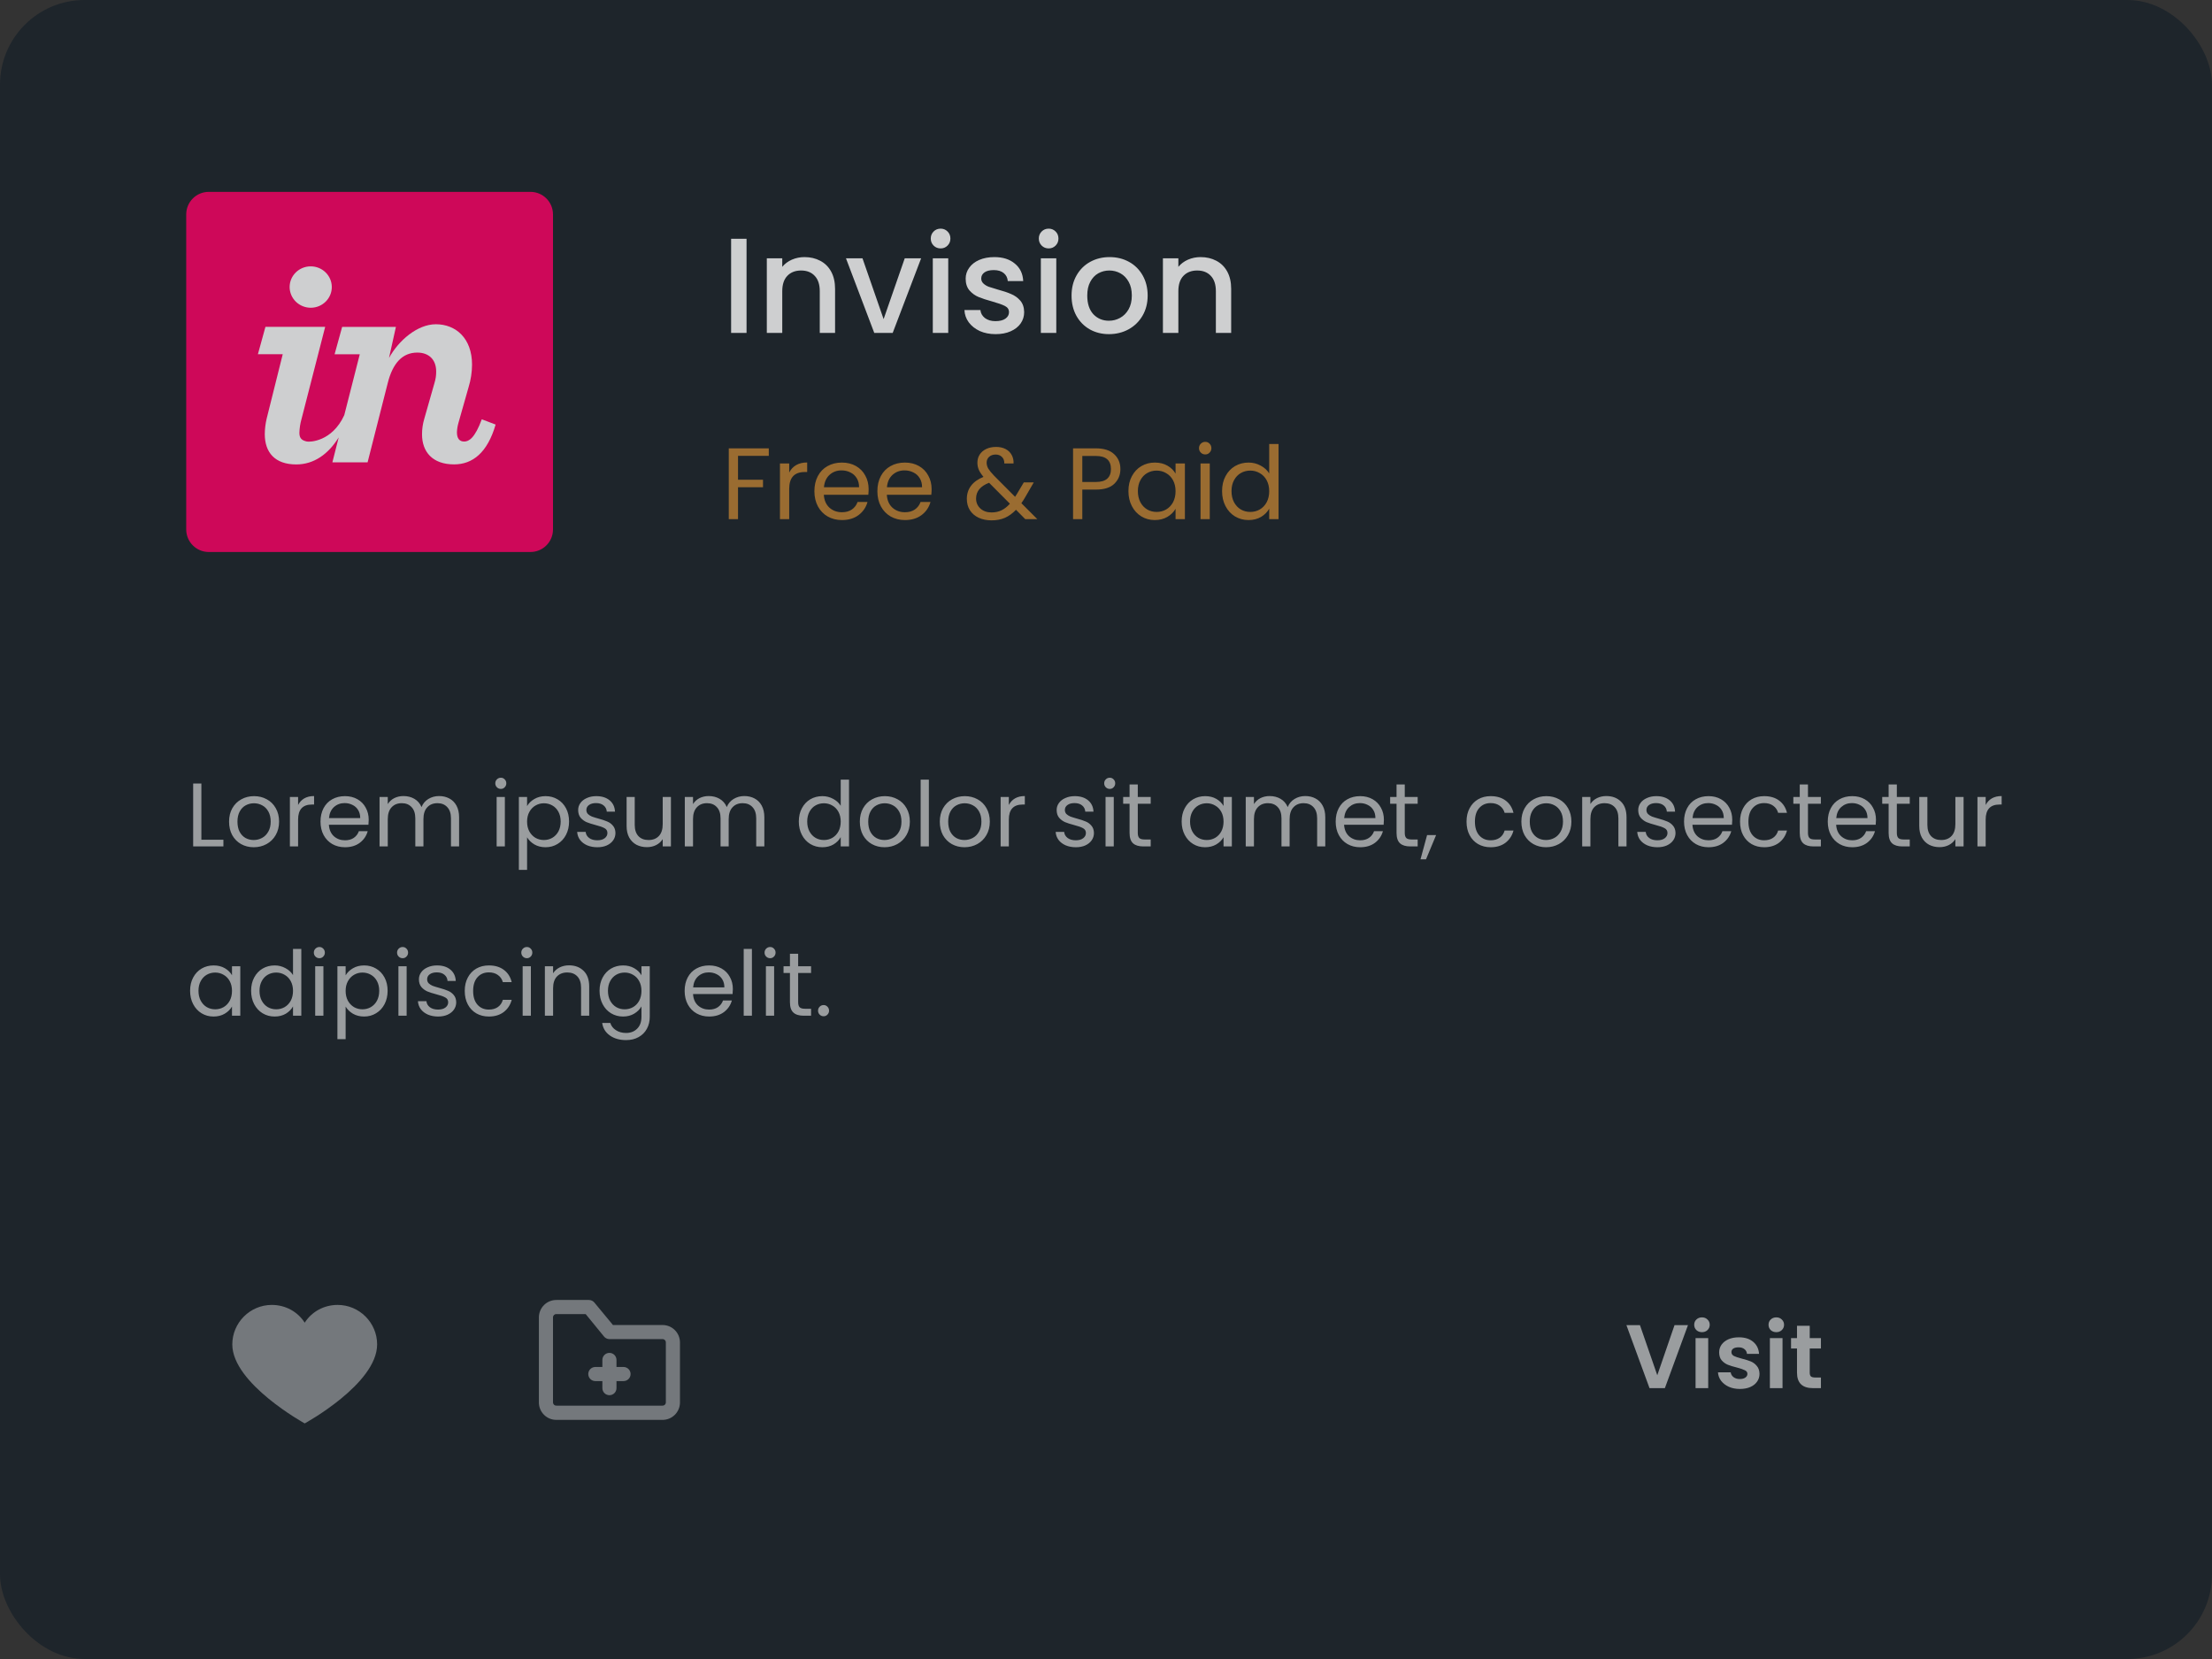 <svg width="392" height="294" viewBox="0 0 392 294" fill="none" xmlns="http://www.w3.org/2000/svg">
<rect x="0" y="0" width="392" height="294" fill="#333333" stroke="none"/>
<rect width="392" height="294" rx="15" fill="#1E252B"/>
<path d="M35.688 148.816H39.592V150H34.232V138.848H35.688V148.816ZM44.962 150.144C44.141 150.144 43.394 149.957 42.722 149.584C42.061 149.211 41.538 148.683 41.154 148C40.781 147.307 40.594 146.507 40.594 145.6C40.594 144.704 40.786 143.915 41.17 143.232C41.565 142.539 42.098 142.011 42.77 141.648C43.442 141.275 44.194 141.088 45.026 141.088C45.858 141.088 46.61 141.275 47.282 141.648C47.954 142.011 48.482 142.533 48.866 143.216C49.261 143.899 49.458 144.693 49.458 145.6C49.458 146.507 49.256 147.307 48.85 148C48.456 148.683 47.917 149.211 47.234 149.584C46.552 149.957 45.794 150.144 44.962 150.144ZM44.962 148.864C45.485 148.864 45.976 148.741 46.434 148.496C46.893 148.251 47.261 147.883 47.538 147.392C47.826 146.901 47.97 146.304 47.97 145.6C47.97 144.896 47.832 144.299 47.554 143.808C47.277 143.317 46.914 142.955 46.466 142.72C46.018 142.475 45.533 142.352 45.01 142.352C44.477 142.352 43.986 142.475 43.538 142.72C43.101 142.955 42.749 143.317 42.482 143.808C42.216 144.299 42.082 144.896 42.082 145.6C42.082 146.315 42.21 146.917 42.466 147.408C42.733 147.899 43.085 148.267 43.522 148.512C43.96 148.747 44.44 148.864 44.962 148.864ZM52.829 142.656C53.085 142.155 53.447 141.765 53.917 141.488C54.397 141.211 54.978 141.072 55.661 141.072V142.576H55.277C53.645 142.576 52.829 143.461 52.829 145.232V150H51.373V141.232H52.829V142.656ZM65.341 145.28C65.341 145.557 65.325 145.851 65.293 146.16H58.285C58.339 147.024 58.632 147.701 59.165 148.192C59.709 148.672 60.365 148.912 61.133 148.912C61.763 148.912 62.285 148.768 62.701 148.48C63.128 148.181 63.427 147.787 63.597 147.296H65.165C64.931 148.139 64.461 148.827 63.757 149.36C63.053 149.883 62.179 150.144 61.133 150.144C60.301 150.144 59.555 149.957 58.893 149.584C58.243 149.211 57.731 148.683 57.357 148C56.984 147.307 56.797 146.507 56.797 145.6C56.797 144.693 56.979 143.899 57.341 143.216C57.704 142.533 58.211 142.011 58.861 141.648C59.523 141.275 60.28 141.088 61.133 141.088C61.965 141.088 62.701 141.269 63.341 141.632C63.981 141.995 64.472 142.496 64.813 143.136C65.165 143.765 65.341 144.48 65.341 145.28ZM63.837 144.976C63.837 144.421 63.715 143.947 63.469 143.552C63.224 143.147 62.888 142.843 62.461 142.64C62.045 142.427 61.581 142.32 61.069 142.32C60.333 142.32 59.704 142.555 59.181 143.024C58.669 143.493 58.376 144.144 58.301 144.976H63.837ZM77.807 141.072C78.49 141.072 79.098 141.216 79.631 141.504C80.165 141.781 80.586 142.203 80.895 142.768C81.205 143.333 81.359 144.021 81.359 144.832V150H79.919V145.04C79.919 144.165 79.701 143.499 79.263 143.04C78.837 142.571 78.255 142.336 77.519 142.336C76.762 142.336 76.159 142.581 75.711 143.072C75.263 143.552 75.039 144.251 75.039 145.168V150H73.599V145.04C73.599 144.165 73.381 143.499 72.943 143.04C72.517 142.571 71.935 142.336 71.199 142.336C70.442 142.336 69.839 142.581 69.391 143.072C68.943 143.552 68.719 144.251 68.719 145.168V150H67.263V141.232H68.719V142.496C69.007 142.037 69.391 141.685 69.871 141.44C70.362 141.195 70.901 141.072 71.487 141.072C72.223 141.072 72.874 141.237 73.439 141.568C74.005 141.899 74.426 142.384 74.703 143.024C74.949 142.405 75.354 141.925 75.919 141.584C76.485 141.243 77.114 141.072 77.807 141.072ZM88.765 139.808C88.488 139.808 88.253 139.712 88.061 139.52C87.869 139.328 87.773 139.093 87.773 138.816C87.773 138.539 87.869 138.304 88.061 138.112C88.253 137.92 88.488 137.824 88.765 137.824C89.032 137.824 89.256 137.92 89.437 138.112C89.629 138.304 89.725 138.539 89.725 138.816C89.725 139.093 89.629 139.328 89.437 139.52C89.256 139.712 89.032 139.808 88.765 139.808ZM89.469 141.232V150H88.013V141.232H89.469ZM93.407 142.848C93.695 142.347 94.121 141.931 94.687 141.6C95.263 141.259 95.929 141.088 96.687 141.088C97.465 141.088 98.169 141.275 98.799 141.648C99.439 142.021 99.94 142.549 100.303 143.232C100.665 143.904 100.847 144.688 100.847 145.584C100.847 146.469 100.665 147.259 100.303 147.952C99.94 148.645 99.439 149.184 98.799 149.568C98.169 149.952 97.465 150.144 96.687 150.144C95.94 150.144 95.279 149.979 94.703 149.648C94.137 149.307 93.705 148.885 93.407 148.384V154.16H91.951V141.232H93.407V142.848ZM99.359 145.584C99.359 144.923 99.225 144.347 98.959 143.856C98.692 143.365 98.329 142.992 97.871 142.736C97.423 142.48 96.927 142.352 96.383 142.352C95.849 142.352 95.353 142.485 94.895 142.752C94.447 143.008 94.084 143.387 93.807 143.888C93.54 144.379 93.407 144.949 93.407 145.6C93.407 146.261 93.54 146.843 93.807 147.344C94.084 147.835 94.447 148.213 94.895 148.48C95.353 148.736 95.849 148.864 96.383 148.864C96.927 148.864 97.423 148.736 97.871 148.48C98.329 148.213 98.692 147.835 98.959 147.344C99.225 146.843 99.359 146.256 99.359 145.584ZM105.867 150.144C105.195 150.144 104.593 150.032 104.059 149.808C103.526 149.573 103.105 149.253 102.795 148.848C102.486 148.432 102.315 147.957 102.283 147.424H103.787C103.83 147.861 104.033 148.219 104.395 148.496C104.769 148.773 105.254 148.912 105.851 148.912C106.406 148.912 106.843 148.789 107.163 148.544C107.483 148.299 107.643 147.989 107.643 147.616C107.643 147.232 107.473 146.949 107.131 146.768C106.79 146.576 106.262 146.389 105.547 146.208C104.897 146.037 104.363 145.867 103.947 145.696C103.542 145.515 103.19 145.253 102.891 144.912C102.603 144.56 102.459 144.101 102.459 143.536C102.459 143.088 102.593 142.677 102.859 142.304C103.126 141.931 103.505 141.637 103.995 141.424C104.486 141.2 105.046 141.088 105.675 141.088C106.646 141.088 107.43 141.333 108.027 141.824C108.625 142.315 108.945 142.987 108.987 143.84H107.531C107.499 143.381 107.313 143.013 106.971 142.736C106.641 142.459 106.193 142.32 105.627 142.32C105.105 142.32 104.689 142.432 104.379 142.656C104.07 142.88 103.915 143.173 103.915 143.536C103.915 143.824 104.006 144.064 104.187 144.256C104.379 144.437 104.614 144.587 104.891 144.704C105.179 144.811 105.574 144.933 106.075 145.072C106.705 145.243 107.217 145.413 107.611 145.584C108.006 145.744 108.342 145.989 108.619 146.32C108.907 146.651 109.057 147.083 109.067 147.616C109.067 148.096 108.934 148.528 108.667 148.912C108.401 149.296 108.022 149.6 107.531 149.824C107.051 150.037 106.497 150.144 105.867 150.144ZM118.899 141.232V150H117.443V148.704C117.165 149.152 116.776 149.504 116.275 149.76C115.784 150.005 115.24 150.128 114.643 150.128C113.96 150.128 113.347 149.989 112.803 149.712C112.259 149.424 111.827 148.997 111.507 148.432C111.197 147.867 111.043 147.179 111.043 146.368V141.232H112.483V146.176C112.483 147.04 112.701 147.707 113.139 148.176C113.576 148.635 114.173 148.864 114.931 148.864C115.709 148.864 116.323 148.624 116.771 148.144C117.219 147.664 117.443 146.965 117.443 146.048V141.232H118.899ZM131.901 141.072C132.584 141.072 133.192 141.216 133.725 141.504C134.258 141.781 134.68 142.203 134.989 142.768C135.298 143.333 135.453 144.021 135.453 144.832V150H134.013V145.04C134.013 144.165 133.794 143.499 133.357 143.04C132.93 142.571 132.349 142.336 131.613 142.336C130.856 142.336 130.253 142.581 129.805 143.072C129.357 143.552 129.133 144.251 129.133 145.168V150H127.693V145.04C127.693 144.165 127.474 143.499 127.037 143.04C126.61 142.571 126.029 142.336 125.293 142.336C124.536 142.336 123.933 142.581 123.485 143.072C123.037 143.552 122.813 144.251 122.813 145.168V150H121.357V141.232H122.813V142.496C123.101 142.037 123.485 141.685 123.965 141.44C124.456 141.195 124.994 141.072 125.581 141.072C126.317 141.072 126.968 141.237 127.533 141.568C128.098 141.899 128.52 142.384 128.797 143.024C129.042 142.405 129.448 141.925 130.013 141.584C130.578 141.243 131.208 141.072 131.901 141.072ZM141.563 145.584C141.563 144.688 141.744 143.904 142.107 143.232C142.47 142.549 142.966 142.021 143.595 141.648C144.235 141.275 144.95 141.088 145.739 141.088C146.422 141.088 147.056 141.248 147.643 141.568C148.23 141.877 148.678 142.288 148.987 142.8V138.16H150.459V150H148.987V148.352C148.699 148.875 148.272 149.307 147.707 149.648C147.142 149.979 146.48 150.144 145.723 150.144C144.944 150.144 144.235 149.952 143.595 149.568C142.966 149.184 142.47 148.645 142.107 147.952C141.744 147.259 141.563 146.469 141.563 145.584ZM148.987 145.6C148.987 144.939 148.854 144.363 148.587 143.872C148.32 143.381 147.958 143.008 147.499 142.752C147.051 142.485 146.555 142.352 146.011 142.352C145.467 142.352 144.971 142.48 144.523 142.736C144.075 142.992 143.718 143.365 143.451 143.856C143.184 144.347 143.051 144.923 143.051 145.584C143.051 146.256 143.184 146.843 143.451 147.344C143.718 147.835 144.075 148.213 144.523 148.48C144.971 148.736 145.467 148.864 146.011 148.864C146.555 148.864 147.051 148.736 147.499 148.48C147.958 148.213 148.32 147.835 148.587 147.344C148.854 146.843 148.987 146.261 148.987 145.6ZM156.744 150.144C155.922 150.144 155.176 149.957 154.504 149.584C153.842 149.211 153.32 148.683 152.936 148C152.562 147.307 152.376 146.507 152.376 145.6C152.376 144.704 152.568 143.915 152.952 143.232C153.346 142.539 153.88 142.011 154.552 141.648C155.224 141.275 155.976 141.088 156.808 141.088C157.64 141.088 158.392 141.275 159.064 141.648C159.736 142.011 160.264 142.533 160.648 143.216C161.042 143.899 161.24 144.693 161.24 145.6C161.24 146.507 161.037 147.307 160.632 148C160.237 148.683 159.698 149.211 159.016 149.584C158.333 149.957 157.576 150.144 156.744 150.144ZM156.744 148.864C157.266 148.864 157.757 148.741 158.216 148.496C158.674 148.251 159.042 147.883 159.32 147.392C159.608 146.901 159.752 146.304 159.752 145.6C159.752 144.896 159.613 144.299 159.336 143.808C159.058 143.317 158.696 142.955 158.248 142.72C157.8 142.475 157.314 142.352 156.792 142.352C156.258 142.352 155.768 142.475 155.32 142.72C154.882 142.955 154.53 143.317 154.264 143.808C153.997 144.299 153.864 144.896 153.864 145.6C153.864 146.315 153.992 146.917 154.248 147.408C154.514 147.899 154.866 148.267 155.304 148.512C155.741 148.747 156.221 148.864 156.744 148.864ZM164.61 138.16V150H163.154V138.16H164.61ZM170.915 150.144C170.094 150.144 169.347 149.957 168.675 149.584C168.014 149.211 167.491 148.683 167.107 148C166.734 147.307 166.547 146.507 166.547 145.6C166.547 144.704 166.739 143.915 167.123 143.232C167.518 142.539 168.051 142.011 168.723 141.648C169.395 141.275 170.147 141.088 170.979 141.088C171.811 141.088 172.563 141.275 173.235 141.648C173.907 142.011 174.435 142.533 174.819 143.216C175.214 143.899 175.411 144.693 175.411 145.6C175.411 146.507 175.209 147.307 174.803 148C174.409 148.683 173.87 149.211 173.187 149.584C172.505 149.957 171.747 150.144 170.915 150.144ZM170.915 148.864C171.438 148.864 171.929 148.741 172.387 148.496C172.846 148.251 173.214 147.883 173.491 147.392C173.779 146.901 173.923 146.304 173.923 145.6C173.923 144.896 173.785 144.299 173.507 143.808C173.23 143.317 172.867 142.955 172.419 142.72C171.971 142.475 171.486 142.352 170.963 142.352C170.43 142.352 169.939 142.475 169.491 142.72C169.054 142.955 168.702 143.317 168.435 143.808C168.169 144.299 168.035 144.896 168.035 145.6C168.035 146.315 168.163 146.917 168.419 147.408C168.686 147.899 169.038 148.267 169.475 148.512C169.913 148.747 170.393 148.864 170.915 148.864ZM178.782 142.656C179.038 142.155 179.4 141.765 179.87 141.488C180.35 141.211 180.931 141.072 181.614 141.072V142.576H181.23C179.598 142.576 178.782 143.461 178.782 145.232V150H177.326V141.232H178.782V142.656ZM190.664 150.144C189.992 150.144 189.389 150.032 188.856 149.808C188.323 149.573 187.901 149.253 187.592 148.848C187.283 148.432 187.112 147.957 187.08 147.424H188.584C188.627 147.861 188.829 148.219 189.192 148.496C189.565 148.773 190.051 148.912 190.648 148.912C191.203 148.912 191.64 148.789 191.96 148.544C192.28 148.299 192.44 147.989 192.44 147.616C192.44 147.232 192.269 146.949 191.928 146.768C191.587 146.576 191.059 146.389 190.344 146.208C189.693 146.037 189.16 145.867 188.744 145.696C188.339 145.515 187.987 145.253 187.688 144.912C187.4 144.56 187.256 144.101 187.256 143.536C187.256 143.088 187.389 142.677 187.656 142.304C187.923 141.931 188.301 141.637 188.792 141.424C189.283 141.2 189.843 141.088 190.472 141.088C191.443 141.088 192.227 141.333 192.824 141.824C193.421 142.315 193.741 142.987 193.784 143.84H192.328C192.296 143.381 192.109 143.013 191.768 142.736C191.437 142.459 190.989 142.32 190.424 142.32C189.901 142.32 189.485 142.432 189.176 142.656C188.867 142.88 188.712 143.173 188.712 143.536C188.712 143.824 188.803 144.064 188.984 144.256C189.176 144.437 189.411 144.587 189.688 144.704C189.976 144.811 190.371 144.933 190.872 145.072C191.501 145.243 192.013 145.413 192.408 145.584C192.803 145.744 193.139 145.989 193.416 146.32C193.704 146.651 193.853 147.083 193.864 147.616C193.864 148.096 193.731 148.528 193.464 148.912C193.197 149.296 192.819 149.6 192.328 149.824C191.848 150.037 191.293 150.144 190.664 150.144ZM196.672 139.808C196.394 139.808 196.16 139.712 195.968 139.52C195.776 139.328 195.68 139.093 195.68 138.816C195.68 138.539 195.776 138.304 195.968 138.112C196.16 137.92 196.394 137.824 196.672 137.824C196.938 137.824 197.162 137.92 197.344 138.112C197.536 138.304 197.632 138.539 197.632 138.816C197.632 139.093 197.536 139.328 197.344 139.52C197.162 139.712 196.938 139.808 196.672 139.808ZM197.376 141.232V150H195.92V141.232H197.376ZM201.633 142.432V147.6C201.633 148.027 201.724 148.331 201.905 148.512C202.086 148.683 202.401 148.768 202.849 148.768H203.921V150H202.609C201.798 150 201.19 149.813 200.785 149.44C200.38 149.067 200.177 148.453 200.177 147.6V142.432H199.041V141.232H200.177V139.024H201.633V141.232H203.921V142.432H201.633ZM209.407 145.584C209.407 144.688 209.588 143.904 209.951 143.232C210.313 142.549 210.809 142.021 211.439 141.648C212.079 141.275 212.788 141.088 213.567 141.088C214.335 141.088 215.001 141.253 215.567 141.584C216.132 141.915 216.553 142.331 216.831 142.832V141.232H218.303V150H216.831V148.368C216.543 148.88 216.111 149.307 215.535 149.648C214.969 149.979 214.308 150.144 213.551 150.144C212.772 150.144 212.068 149.952 211.439 149.568C210.809 149.184 210.313 148.645 209.951 147.952C209.588 147.259 209.407 146.469 209.407 145.584ZM216.831 145.6C216.831 144.939 216.697 144.363 216.431 143.872C216.164 143.381 215.801 143.008 215.343 142.752C214.895 142.485 214.399 142.352 213.855 142.352C213.311 142.352 212.815 142.48 212.367 142.736C211.919 142.992 211.561 143.365 211.295 143.856C211.028 144.347 210.895 144.923 210.895 145.584C210.895 146.256 211.028 146.843 211.295 147.344C211.561 147.835 211.919 148.213 212.367 148.48C212.815 148.736 213.311 148.864 213.855 148.864C214.399 148.864 214.895 148.736 215.343 148.48C215.801 148.213 216.164 147.835 216.431 147.344C216.697 146.843 216.831 146.261 216.831 145.6ZM231.307 141.072C231.99 141.072 232.598 141.216 233.131 141.504C233.665 141.781 234.086 142.203 234.395 142.768C234.705 143.333 234.859 144.021 234.859 144.832V150H233.419V145.04C233.419 144.165 233.201 143.499 232.763 143.04C232.337 142.571 231.755 142.336 231.019 142.336C230.262 142.336 229.659 142.581 229.211 143.072C228.763 143.552 228.539 144.251 228.539 145.168V150H227.099V145.04C227.099 144.165 226.881 143.499 226.443 143.04C226.017 142.571 225.435 142.336 224.699 142.336C223.942 142.336 223.339 142.581 222.891 143.072C222.443 143.552 222.219 144.251 222.219 145.168V150H220.763V141.232H222.219V142.496C222.507 142.037 222.891 141.685 223.371 141.44C223.862 141.195 224.401 141.072 224.987 141.072C225.723 141.072 226.374 141.237 226.939 141.568C227.505 141.899 227.926 142.384 228.203 143.024C228.449 142.405 228.854 141.925 229.419 141.584C229.985 141.243 230.614 141.072 231.307 141.072ZM245.248 145.28C245.248 145.557 245.232 145.851 245.2 146.16H238.192C238.245 147.024 238.538 147.701 239.072 148.192C239.616 148.672 240.272 148.912 241.04 148.912C241.669 148.912 242.192 148.768 242.608 148.48C243.034 148.181 243.333 147.787 243.504 147.296H245.072C244.837 148.139 244.368 148.827 243.664 149.36C242.96 149.883 242.085 150.144 241.04 150.144C240.208 150.144 239.461 149.957 238.8 149.584C238.149 149.211 237.637 148.683 237.264 148C236.89 147.307 236.704 146.507 236.704 145.6C236.704 144.693 236.885 143.899 237.248 143.216C237.61 142.533 238.117 142.011 238.768 141.648C239.429 141.275 240.186 141.088 241.04 141.088C241.872 141.088 242.608 141.269 243.248 141.632C243.888 141.995 244.378 142.496 244.72 143.136C245.072 143.765 245.248 144.48 245.248 145.28ZM243.744 144.976C243.744 144.421 243.621 143.947 243.376 143.552C243.13 143.147 242.794 142.843 242.368 142.64C241.952 142.427 241.488 142.32 240.976 142.32C240.24 142.32 239.61 142.555 239.088 143.024C238.576 143.493 238.282 144.144 238.208 144.976H243.744ZM248.946 142.432V147.6C248.946 148.027 249.036 148.331 249.218 148.512C249.399 148.683 249.714 148.768 250.161 148.768H251.234V150H249.922C249.111 150 248.503 149.813 248.098 149.44C247.692 149.067 247.49 148.453 247.49 147.6V142.432H246.354V141.232H247.49V139.024H248.946V141.232H251.234V142.432H248.946ZM254.502 147.984L252.71 152.288H251.734L252.902 147.984H254.502ZM259.891 145.6C259.891 144.693 260.072 143.904 260.435 143.232C260.798 142.549 261.299 142.021 261.939 141.648C262.59 141.275 263.331 141.088 264.163 141.088C265.24 141.088 266.126 141.349 266.819 141.872C267.523 142.395 267.987 143.12 268.211 144.048H266.643C266.494 143.515 266.2 143.093 265.763 142.784C265.336 142.475 264.803 142.32 264.163 142.32C263.331 142.32 262.659 142.608 262.147 143.184C261.635 143.749 261.379 144.555 261.379 145.6C261.379 146.656 261.635 147.472 262.147 148.048C262.659 148.624 263.331 148.912 264.163 148.912C264.803 148.912 265.336 148.763 265.763 148.464C266.19 148.165 266.483 147.739 266.643 147.184H268.211C267.976 148.08 267.507 148.8 266.803 149.344C266.099 149.877 265.219 150.144 264.163 150.144C263.331 150.144 262.59 149.957 261.939 149.584C261.299 149.211 260.798 148.683 260.435 148C260.072 147.317 259.891 146.517 259.891 145.6ZM273.978 150.144C273.157 150.144 272.41 149.957 271.738 149.584C271.077 149.211 270.554 148.683 270.17 148C269.797 147.307 269.61 146.507 269.61 145.6C269.61 144.704 269.802 143.915 270.186 143.232C270.581 142.539 271.114 142.011 271.786 141.648C272.458 141.275 273.21 141.088 274.042 141.088C274.874 141.088 275.626 141.275 276.298 141.648C276.97 142.011 277.498 142.533 277.882 143.216C278.277 143.899 278.474 144.693 278.474 145.6C278.474 146.507 278.271 147.307 277.866 148C277.471 148.683 276.933 149.211 276.25 149.584C275.567 149.957 274.81 150.144 273.978 150.144ZM273.978 148.864C274.501 148.864 274.991 148.741 275.45 148.496C275.909 148.251 276.277 147.883 276.554 147.392C276.842 146.901 276.986 146.304 276.986 145.6C276.986 144.896 276.847 144.299 276.57 143.808C276.293 143.317 275.93 142.955 275.482 142.72C275.034 142.475 274.549 142.352 274.026 142.352C273.493 142.352 273.002 142.475 272.554 142.72C272.117 142.955 271.765 143.317 271.498 143.808C271.231 144.299 271.098 144.896 271.098 145.6C271.098 146.315 271.226 146.917 271.482 147.408C271.749 147.899 272.101 148.267 272.538 148.512C272.975 148.747 273.455 148.864 273.978 148.864ZM284.66 141.072C285.727 141.072 286.591 141.397 287.252 142.048C287.914 142.688 288.244 143.616 288.244 144.832V150H286.804V145.04C286.804 144.165 286.586 143.499 286.148 143.04C285.711 142.571 285.114 142.336 284.356 142.336C283.588 142.336 282.975 142.576 282.516 143.056C282.068 143.536 281.844 144.235 281.844 145.152V150H280.388V141.232H281.844V142.48C282.132 142.032 282.522 141.685 283.012 141.44C283.514 141.195 284.063 141.072 284.66 141.072ZM293.727 150.144C293.055 150.144 292.452 150.032 291.919 149.808C291.385 149.573 290.964 149.253 290.655 148.848C290.345 148.432 290.175 147.957 290.143 147.424H291.647C291.689 147.861 291.892 148.219 292.255 148.496C292.628 148.773 293.113 148.912 293.711 148.912C294.265 148.912 294.703 148.789 295.023 148.544C295.343 148.299 295.503 147.989 295.503 147.616C295.503 147.232 295.332 146.949 294.991 146.768C294.649 146.576 294.121 146.389 293.407 146.208C292.756 146.037 292.223 145.867 291.807 145.696C291.401 145.515 291.049 145.253 290.751 144.912C290.463 144.56 290.319 144.101 290.319 143.536C290.319 143.088 290.452 142.677 290.719 142.304C290.985 141.931 291.364 141.637 291.855 141.424C292.345 141.2 292.905 141.088 293.535 141.088C294.505 141.088 295.289 141.333 295.887 141.824C296.484 142.315 296.804 142.987 296.847 143.84H295.391C295.359 143.381 295.172 143.013 294.831 142.736C294.5 142.459 294.052 142.32 293.487 142.32C292.964 142.32 292.548 142.432 292.239 142.656C291.929 142.88 291.775 143.173 291.775 143.536C291.775 143.824 291.865 144.064 292.047 144.256C292.239 144.437 292.473 144.587 292.751 144.704C293.039 144.811 293.433 144.933 293.935 145.072C294.564 145.243 295.076 145.413 295.471 145.584C295.865 145.744 296.201 145.989 296.479 146.32C296.767 146.651 296.916 147.083 296.927 147.616C296.927 148.096 296.793 148.528 296.527 148.912C296.26 149.296 295.881 149.6 295.391 149.824C294.911 150.037 294.356 150.144 293.727 150.144ZM306.982 145.28C306.982 145.557 306.966 145.851 306.934 146.16H299.926C299.979 147.024 300.273 147.701 300.806 148.192C301.35 148.672 302.006 148.912 302.774 148.912C303.403 148.912 303.926 148.768 304.342 148.48C304.769 148.181 305.067 147.787 305.238 147.296H306.806C306.571 148.139 306.102 148.827 305.398 149.36C304.694 149.883 303.819 150.144 302.774 150.144C301.942 150.144 301.195 149.957 300.534 149.584C299.883 149.211 299.371 148.683 298.998 148C298.625 147.307 298.438 146.507 298.438 145.6C298.438 144.693 298.619 143.899 298.982 143.216C299.345 142.533 299.851 142.011 300.502 141.648C301.163 141.275 301.921 141.088 302.774 141.088C303.606 141.088 304.342 141.269 304.982 141.632C305.622 141.995 306.113 142.496 306.454 143.136C306.806 143.765 306.982 144.48 306.982 145.28ZM305.478 144.976C305.478 144.421 305.355 143.947 305.11 143.552C304.865 143.147 304.529 142.843 304.102 142.64C303.686 142.427 303.222 142.32 302.71 142.32C301.974 142.32 301.345 142.555 300.822 143.024C300.31 143.493 300.017 144.144 299.942 144.976H305.478ZM308.36 145.6C308.36 144.693 308.541 143.904 308.904 143.232C309.267 142.549 309.768 142.021 310.408 141.648C311.059 141.275 311.8 141.088 312.632 141.088C313.709 141.088 314.595 141.349 315.288 141.872C315.992 142.395 316.456 143.12 316.68 144.048H315.112C314.963 143.515 314.669 143.093 314.232 142.784C313.805 142.475 313.272 142.32 312.632 142.32C311.8 142.32 311.128 142.608 310.616 143.184C310.104 143.749 309.848 144.555 309.848 145.6C309.848 146.656 310.104 147.472 310.616 148.048C311.128 148.624 311.8 148.912 312.632 148.912C313.272 148.912 313.805 148.763 314.232 148.464C314.659 148.165 314.952 147.739 315.112 147.184H316.68C316.445 148.08 315.976 148.8 315.272 149.344C314.568 149.877 313.688 150.144 312.632 150.144C311.8 150.144 311.059 149.957 310.408 149.584C309.768 149.211 309.267 148.683 308.904 148C308.541 147.317 308.36 146.517 308.36 145.6ZM320.399 142.432V147.6C320.399 148.027 320.489 148.331 320.671 148.512C320.852 148.683 321.167 148.768 321.615 148.768H322.687V150H321.375C320.564 150 319.956 149.813 319.551 149.44C319.145 149.067 318.943 148.453 318.943 147.6V142.432H317.807V141.232H318.943V139.024H320.399V141.232H322.687V142.432H320.399ZM332.451 145.28C332.451 145.557 332.435 145.851 332.403 146.16H325.395C325.448 147.024 325.741 147.701 326.275 148.192C326.819 148.672 327.475 148.912 328.243 148.912C328.872 148.912 329.395 148.768 329.811 148.48C330.237 148.181 330.536 147.787 330.707 147.296H332.275C332.04 148.139 331.571 148.827 330.867 149.36C330.163 149.883 329.288 150.144 328.243 150.144C327.411 150.144 326.664 149.957 326.003 149.584C325.352 149.211 324.84 148.683 324.467 148C324.093 147.307 323.907 146.507 323.907 145.6C323.907 144.693 324.088 143.899 324.451 143.216C324.813 142.533 325.32 142.011 325.971 141.648C326.632 141.275 327.389 141.088 328.243 141.088C329.075 141.088 329.811 141.269 330.451 141.632C331.091 141.995 331.581 142.496 331.923 143.136C332.275 143.765 332.451 144.48 332.451 145.28ZM330.947 144.976C330.947 144.421 330.824 143.947 330.579 143.552C330.333 143.147 329.997 142.843 329.571 142.64C329.155 142.427 328.691 142.32 328.179 142.32C327.443 142.32 326.813 142.555 326.291 143.024C325.779 143.493 325.485 144.144 325.411 144.976H330.947ZM336.149 142.432V147.6C336.149 148.027 336.239 148.331 336.421 148.512C336.602 148.683 336.917 148.768 337.365 148.768H338.437V150H337.125C336.314 150 335.706 149.813 335.301 149.44C334.895 149.067 334.693 148.453 334.693 147.6V142.432H333.557V141.232H334.693V139.024H336.149V141.232H338.437V142.432H336.149ZM347.977 141.232V150H346.521V148.704C346.243 149.152 345.854 149.504 345.353 149.76C344.862 150.005 344.318 150.128 343.721 150.128C343.038 150.128 342.425 149.989 341.881 149.712C341.337 149.424 340.905 148.997 340.585 148.432C340.275 147.867 340.121 147.179 340.121 146.368V141.232H341.561V146.176C341.561 147.04 341.779 147.707 342.217 148.176C342.654 148.635 343.251 148.864 344.009 148.864C344.787 148.864 345.401 148.624 345.849 148.144C346.297 147.664 346.521 146.965 346.521 146.048V141.232H347.977ZM351.891 142.656C352.147 142.155 352.51 141.765 352.979 141.488C353.459 141.211 354.04 141.072 354.723 141.072V142.576H354.339C352.707 142.576 351.891 143.461 351.891 145.232V150H350.435V141.232H351.891V142.656ZM33.688 175.584C33.688 174.688 33.869 173.904 34.232 173.232C34.595 172.549 35.091 172.021 35.72 171.648C36.36 171.275 37.069 171.088 37.848 171.088C38.616 171.088 39.283 171.253 39.848 171.584C40.413 171.915 40.835 172.331 41.112 172.832V171.232H42.584V180H41.112V178.368C40.824 178.88 40.392 179.307 39.816 179.648C39.251 179.979 38.589 180.144 37.832 180.144C37.053 180.144 36.349 179.952 35.72 179.568C35.091 179.184 34.595 178.645 34.232 177.952C33.869 177.259 33.688 176.469 33.688 175.584ZM41.112 175.6C41.112 174.939 40.979 174.363 40.712 173.872C40.445 173.381 40.083 173.008 39.624 172.752C39.176 172.485 38.68 172.352 38.136 172.352C37.592 172.352 37.096 172.48 36.648 172.736C36.2 172.992 35.843 173.365 35.576 173.856C35.309 174.347 35.176 174.923 35.176 175.584C35.176 176.256 35.309 176.843 35.576 177.344C35.843 177.835 36.2 178.213 36.648 178.48C37.096 178.736 37.592 178.864 38.136 178.864C38.68 178.864 39.176 178.736 39.624 178.48C40.083 178.213 40.445 177.835 40.712 177.344C40.979 176.843 41.112 176.261 41.112 175.6ZM44.501 175.584C44.501 174.688 44.682 173.904 45.044 173.232C45.407 172.549 45.903 172.021 46.532 171.648C47.172 171.275 47.887 171.088 48.676 171.088C49.359 171.088 49.994 171.248 50.581 171.568C51.167 171.877 51.615 172.288 51.925 172.8V168.16H53.397V180H51.925V178.352C51.636 178.875 51.21 179.307 50.645 179.648C50.079 179.979 49.418 180.144 48.66 180.144C47.882 180.144 47.172 179.952 46.532 179.568C45.903 179.184 45.407 178.645 45.044 177.952C44.682 177.259 44.501 176.469 44.501 175.584ZM51.925 175.6C51.925 174.939 51.791 174.363 51.525 173.872C51.258 173.381 50.895 173.008 50.437 172.752C49.989 172.485 49.492 172.352 48.949 172.352C48.404 172.352 47.908 172.48 47.461 172.736C47.013 172.992 46.655 173.365 46.389 173.856C46.122 174.347 45.989 174.923 45.989 175.584C45.989 176.256 46.122 176.843 46.389 177.344C46.655 177.835 47.013 178.213 47.461 178.48C47.908 178.736 48.404 178.864 48.949 178.864C49.492 178.864 49.989 178.736 50.437 178.48C50.895 178.213 51.258 177.835 51.525 177.344C51.791 176.843 51.925 176.261 51.925 175.6ZM56.609 169.808C56.332 169.808 56.097 169.712 55.905 169.52C55.713 169.328 55.617 169.093 55.617 168.816C55.617 168.539 55.713 168.304 55.905 168.112C56.097 167.92 56.332 167.824 56.609 167.824C56.876 167.824 57.1 167.92 57.281 168.112C57.473 168.304 57.569 168.539 57.569 168.816C57.569 169.093 57.473 169.328 57.281 169.52C57.1 169.712 56.876 169.808 56.609 169.808ZM57.313 171.232V180H55.857V171.232H57.313ZM61.251 172.848C61.538 172.347 61.965 171.931 62.531 171.6C63.106 171.259 63.773 171.088 64.531 171.088C65.309 171.088 66.013 171.275 66.642 171.648C67.282 172.021 67.784 172.549 68.147 173.232C68.509 173.904 68.691 174.688 68.691 175.584C68.691 176.469 68.509 177.259 68.147 177.952C67.784 178.645 67.282 179.184 66.642 179.568C66.013 179.952 65.309 180.144 64.531 180.144C63.784 180.144 63.123 179.979 62.547 179.648C61.981 179.307 61.549 178.885 61.251 178.384V184.16H59.794V171.232H61.251V172.848ZM67.203 175.584C67.203 174.923 67.069 174.347 66.802 173.856C66.536 173.365 66.173 172.992 65.715 172.736C65.266 172.48 64.77 172.352 64.227 172.352C63.693 172.352 63.197 172.485 62.739 172.752C62.291 173.008 61.928 173.387 61.651 173.888C61.384 174.379 61.251 174.949 61.251 175.6C61.251 176.261 61.384 176.843 61.651 177.344C61.928 177.835 62.291 178.213 62.739 178.48C63.197 178.736 63.693 178.864 64.227 178.864C64.77 178.864 65.266 178.736 65.715 178.48C66.173 178.213 66.536 177.835 66.802 177.344C67.069 176.843 67.203 176.256 67.203 175.584ZM71.359 169.808C71.082 169.808 70.847 169.712 70.655 169.52C70.463 169.328 70.367 169.093 70.367 168.816C70.367 168.539 70.463 168.304 70.655 168.112C70.847 167.92 71.082 167.824 71.359 167.824C71.626 167.824 71.85 167.92 72.031 168.112C72.223 168.304 72.319 168.539 72.319 168.816C72.319 169.093 72.223 169.328 72.031 169.52C71.85 169.712 71.626 169.808 71.359 169.808ZM72.063 171.232V180H70.607V171.232H72.063ZM77.648 180.144C76.977 180.144 76.374 180.032 75.841 179.808C75.307 179.573 74.886 179.253 74.576 178.848C74.267 178.432 74.097 177.957 74.064 177.424H75.569C75.611 177.861 75.814 178.219 76.177 178.496C76.55 178.773 77.035 178.912 77.632 178.912C78.187 178.912 78.624 178.789 78.945 178.544C79.264 178.299 79.424 177.989 79.424 177.616C79.424 177.232 79.254 176.949 78.912 176.768C78.571 176.576 78.043 176.389 77.329 176.208C76.678 176.037 76.144 175.867 75.728 175.696C75.323 175.515 74.971 175.253 74.672 174.912C74.385 174.56 74.24 174.101 74.24 173.536C74.24 173.088 74.374 172.677 74.641 172.304C74.907 171.931 75.286 171.637 75.776 171.424C76.267 171.2 76.827 171.088 77.457 171.088C78.427 171.088 79.211 171.333 79.808 171.824C80.406 172.315 80.726 172.987 80.769 173.84H79.312C79.281 173.381 79.094 173.013 78.752 172.736C78.422 172.459 77.974 172.32 77.409 172.32C76.886 172.32 76.47 172.432 76.16 172.656C75.851 172.88 75.697 173.173 75.697 173.536C75.697 173.824 75.787 174.064 75.969 174.256C76.16 174.437 76.395 174.587 76.672 174.704C76.96 174.811 77.355 174.933 77.856 175.072C78.486 175.243 78.998 175.413 79.392 175.584C79.787 175.744 80.123 175.989 80.4 176.32C80.689 176.651 80.838 177.083 80.849 177.616C80.849 178.096 80.715 178.528 80.448 178.912C80.182 179.296 79.803 179.6 79.312 179.824C78.832 180.037 78.278 180.144 77.648 180.144ZM82.36 175.6C82.36 174.693 82.541 173.904 82.904 173.232C83.266 172.549 83.768 172.021 84.408 171.648C85.058 171.275 85.8 171.088 86.632 171.088C87.709 171.088 88.594 171.349 89.288 171.872C89.992 172.395 90.456 173.12 90.68 174.048H89.112C88.963 173.515 88.669 173.093 88.232 172.784C87.805 172.475 87.272 172.32 86.632 172.32C85.8 172.32 85.128 172.608 84.616 173.184C84.104 173.749 83.848 174.555 83.848 175.6C83.848 176.656 84.104 177.472 84.616 178.048C85.128 178.624 85.8 178.912 86.632 178.912C87.272 178.912 87.805 178.763 88.232 178.464C88.659 178.165 88.952 177.739 89.112 177.184H90.68C90.445 178.08 89.976 178.8 89.272 179.344C88.568 179.877 87.688 180.144 86.632 180.144C85.8 180.144 85.058 179.957 84.408 179.584C83.768 179.211 83.266 178.683 82.904 178C82.541 177.317 82.36 176.517 82.36 175.6ZM93.375 169.808C93.097 169.808 92.863 169.712 92.671 169.52C92.479 169.328 92.383 169.093 92.383 168.816C92.383 168.539 92.479 168.304 92.671 168.112C92.863 167.92 93.097 167.824 93.375 167.824C93.641 167.824 93.865 167.92 94.047 168.112C94.239 168.304 94.335 168.539 94.335 168.816C94.335 169.093 94.239 169.328 94.047 169.52C93.865 169.712 93.641 169.808 93.375 169.808ZM94.079 171.232V180H92.623V171.232H94.079ZM100.832 171.072C101.899 171.072 102.763 171.397 103.424 172.048C104.085 172.688 104.416 173.616 104.416 174.832V180H102.976V175.04C102.976 174.165 102.757 173.499 102.32 173.04C101.883 172.571 101.285 172.336 100.528 172.336C99.76 172.336 99.147 172.576 98.688 173.056C98.24 173.536 98.016 174.235 98.016 175.152V180H96.56V171.232H98.016V172.48C98.304 172.032 98.694 171.685 99.184 171.44C99.686 171.195 100.235 171.072 100.832 171.072ZM110.411 171.088C111.168 171.088 111.829 171.253 112.395 171.584C112.971 171.915 113.397 172.331 113.675 172.832V171.232H115.147V180.192C115.147 180.992 114.976 181.701 114.635 182.32C114.293 182.949 113.803 183.44 113.163 183.792C112.533 184.144 111.797 184.32 110.955 184.32C109.803 184.32 108.843 184.048 108.075 183.504C107.307 182.96 106.853 182.219 106.715 181.28H108.155C108.315 181.813 108.645 182.24 109.147 182.56C109.648 182.891 110.251 183.056 110.955 183.056C111.755 183.056 112.405 182.805 112.907 182.304C113.419 181.803 113.675 181.099 113.675 180.192V178.352C113.387 178.864 112.96 179.291 112.395 179.632C111.829 179.973 111.168 180.144 110.411 180.144C109.632 180.144 108.923 179.952 108.283 179.568C107.653 179.184 107.157 178.645 106.795 177.952C106.432 177.259 106.251 176.469 106.251 175.584C106.251 174.688 106.432 173.904 106.795 173.232C107.157 172.549 107.653 172.021 108.283 171.648C108.923 171.275 109.632 171.088 110.411 171.088ZM113.675 175.6C113.675 174.939 113.541 174.363 113.275 173.872C113.008 173.381 112.645 173.008 112.187 172.752C111.739 172.485 111.243 172.352 110.699 172.352C110.155 172.352 109.659 172.48 109.211 172.736C108.763 172.992 108.405 173.365 108.139 173.856C107.872 174.347 107.739 174.923 107.739 175.584C107.739 176.256 107.872 176.843 108.139 177.344C108.405 177.835 108.763 178.213 109.211 178.48C109.659 178.736 110.155 178.864 110.699 178.864C111.243 178.864 111.739 178.736 112.187 178.48C112.645 178.213 113.008 177.835 113.275 177.344C113.541 176.843 113.675 176.261 113.675 175.6ZM129.873 175.28C129.873 175.557 129.857 175.851 129.825 176.16H122.817C122.87 177.024 123.163 177.701 123.697 178.192C124.241 178.672 124.897 178.912 125.665 178.912C126.294 178.912 126.817 178.768 127.233 178.48C127.659 178.181 127.958 177.787 128.129 177.296H129.697C129.462 178.139 128.993 178.827 128.289 179.36C127.585 179.883 126.71 180.144 125.665 180.144C124.833 180.144 124.086 179.957 123.425 179.584C122.774 179.211 122.262 178.683 121.889 178C121.515 177.307 121.329 176.507 121.329 175.6C121.329 174.693 121.51 173.899 121.873 173.216C122.235 172.533 122.742 172.011 123.393 171.648C124.054 171.275 124.811 171.088 125.665 171.088C126.497 171.088 127.233 171.269 127.873 171.632C128.513 171.995 129.003 172.496 129.345 173.136C129.697 173.765 129.873 174.48 129.873 175.28ZM128.369 174.976C128.369 174.421 128.246 173.947 128.001 173.552C127.755 173.147 127.419 172.843 126.993 172.64C126.577 172.427 126.113 172.32 125.601 172.32C124.865 172.32 124.235 172.555 123.713 173.024C123.201 173.493 122.907 174.144 122.833 174.976H128.369ZM133.251 168.16V180H131.795V168.16H133.251ZM136.484 169.808C136.207 169.808 135.972 169.712 135.78 169.52C135.588 169.328 135.492 169.093 135.492 168.816C135.492 168.539 135.588 168.304 135.78 168.112C135.972 167.92 136.207 167.824 136.484 167.824C136.751 167.824 136.975 167.92 137.156 168.112C137.348 168.304 137.444 168.539 137.444 168.816C137.444 169.093 137.348 169.328 137.156 169.52C136.975 169.712 136.751 169.808 136.484 169.808ZM137.188 171.232V180H135.732V171.232H137.188ZM141.446 172.432V177.6C141.446 178.027 141.536 178.331 141.718 178.512C141.899 178.683 142.214 178.768 142.661 178.768H143.734V180H142.422C141.611 180 141.003 179.813 140.598 179.44C140.192 179.067 139.99 178.453 139.99 177.6V172.432H138.854V171.232H139.99V169.024H141.446V171.232H143.734V172.432H141.446ZM145.962 180.096C145.684 180.096 145.45 180 145.258 179.808C145.066 179.616 144.97 179.381 144.97 179.104C144.97 178.827 145.066 178.592 145.258 178.4C145.45 178.208 145.684 178.112 145.962 178.112C146.228 178.112 146.452 178.208 146.634 178.4C146.826 178.592 146.922 178.827 146.922 179.104C146.922 179.381 146.826 179.616 146.634 179.808C146.452 180 146.228 180.096 145.962 180.096Z" fill="white" fill-opacity="0.55"/>
<g opacity="0.78" clip-path="url(#clip0_42_18)">
<path d="M33 38C33 35.791 34.791 34 37 34H94C96.209 34 98 35.791 98 38V93.823C98 96.032 96.209 97.823 94 97.823H37C34.791 97.823 33 96.032 33 93.823V38Z" fill="#FF0066"/>
<path d="M55.118 54.538C57.174 54.509 58.819 52.854 58.799 50.835C58.779 48.816 57.102 47.192 55.045 47.202C52.989 47.211 51.327 48.851 51.327 50.87C51.329 51.356 51.428 51.836 51.62 52.284C51.812 52.732 52.092 53.138 52.444 53.479C52.797 53.82 53.215 54.089 53.673 54.271C54.132 54.453 54.623 54.544 55.118 54.538V54.538Z" fill="white"/>
<path d="M47.258 74.178C47.043 75.081 46.931 76.005 46.923 76.933C46.923 80.162 48.706 82.306 52.497 82.306C55.641 82.306 58.191 80.474 60.024 77.512L58.903 81.929H65.143L68.713 67.888C69.605 64.329 71.331 62.483 73.952 62.483C76.014 62.483 77.296 63.742 77.296 65.822C77.306 66.489 77.212 67.154 77.018 67.793L75.179 74.25C74.916 75.139 74.785 76.06 74.79 76.986C74.79 80.05 76.628 82.297 80.473 82.297C83.762 82.297 86.383 80.218 87.831 75.238L85.379 74.306C84.152 77.645 83.094 78.247 82.259 78.247C81.425 78.247 80.975 77.701 80.975 76.606C80.999 76.031 81.092 75.461 81.253 74.908L83.039 68.615C83.44 67.322 83.647 65.977 83.653 64.625C83.653 59.917 80.754 57.462 77.241 57.462C73.952 57.462 70.609 60.374 68.937 63.441L70.161 57.936H60.632L59.293 62.787H63.755L61.01 73.57C58.851 78.278 54.889 78.355 54.392 78.245C53.576 78.064 53.056 77.76 53.056 76.713C53.08 75.866 53.211 75.024 53.446 74.209L57.627 57.923H47.04L45.703 62.774H50.105L47.258 74.178Z" fill="white"/>
</g>
<path d="M132.3 42.32V59H129.564V42.32H132.3ZM142.564 45.56C143.604 45.56 144.532 45.776 145.348 46.208C146.18 46.64 146.828 47.28 147.292 48.128C147.756 48.976 147.988 50 147.988 51.2V59H145.276V51.608C145.276 50.424 144.98 49.52 144.388 48.896C143.796 48.256 142.988 47.936 141.964 47.936C140.94 47.936 140.124 48.256 139.516 48.896C138.924 49.52 138.628 50.424 138.628 51.608V59H135.892V45.776H138.628V47.288C139.076 46.744 139.644 46.32 140.332 46.016C141.036 45.712 141.78 45.56 142.564 45.56ZM156.59 56.552L160.334 45.776H163.238L158.198 59H154.934L149.918 45.776H152.846L156.59 56.552ZM166.698 44.024C166.202 44.024 165.786 43.856 165.45 43.52C165.114 43.184 164.946 42.768 164.946 42.272C164.946 41.776 165.114 41.36 165.45 41.024C165.786 40.688 166.202 40.52 166.698 40.52C167.178 40.52 167.586 40.688 167.922 41.024C168.258 41.36 168.426 41.776 168.426 42.272C168.426 42.768 168.258 43.184 167.922 43.52C167.586 43.856 167.178 44.024 166.698 44.024ZM168.042 45.776V59H165.306V45.776H168.042ZM176.434 59.216C175.394 59.216 174.458 59.032 173.626 58.664C172.81 58.28 172.162 57.768 171.682 57.128C171.202 56.472 170.946 55.744 170.914 54.944H173.746C173.794 55.504 174.058 55.976 174.538 56.36C175.034 56.728 175.65 56.912 176.386 56.912C177.154 56.912 177.746 56.768 178.162 56.48C178.594 56.176 178.81 55.792 178.81 55.328C178.81 54.832 178.57 54.464 178.09 54.224C177.626 53.984 176.882 53.72 175.858 53.432C174.866 53.16 174.058 52.896 173.434 52.64C172.81 52.384 172.266 51.992 171.802 51.464C171.354 50.936 171.13 50.24 171.13 49.376C171.13 48.672 171.338 48.032 171.754 47.456C172.17 46.864 172.762 46.4 173.53 46.064C174.314 45.728 175.21 45.56 176.218 45.56C177.722 45.56 178.93 45.944 179.842 46.712C180.77 47.464 181.266 48.496 181.33 49.808H178.594C178.546 49.216 178.306 48.744 177.874 48.392C177.442 48.04 176.858 47.864 176.122 47.864C175.402 47.864 174.85 48 174.466 48.272C174.082 48.544 173.89 48.904 173.89 49.352C173.89 49.704 174.018 50 174.274 50.24C174.53 50.48 174.842 50.672 175.21 50.816C175.578 50.944 176.122 51.112 176.842 51.32C177.802 51.576 178.586 51.84 179.194 52.112C179.818 52.368 180.354 52.752 180.802 53.264C181.25 53.776 181.482 54.456 181.498 55.304C181.498 56.056 181.29 56.728 180.874 57.32C180.458 57.912 179.866 58.376 179.098 58.712C178.346 59.048 177.458 59.216 176.434 59.216ZM185.846 44.024C185.35 44.024 184.934 43.856 184.598 43.52C184.262 43.184 184.094 42.768 184.094 42.272C184.094 41.776 184.262 41.36 184.598 41.024C184.934 40.688 185.35 40.52 185.846 40.52C186.326 40.52 186.734 40.688 187.07 41.024C187.406 41.36 187.574 41.776 187.574 42.272C187.574 42.768 187.406 43.184 187.07 43.52C186.734 43.856 186.326 44.024 185.846 44.024ZM187.19 45.776V59H184.454V45.776H187.19ZM196.519 59.216C195.271 59.216 194.143 58.936 193.135 58.376C192.127 57.8 191.335 57 190.759 55.976C190.183 54.936 189.895 53.736 189.895 52.376C189.895 51.032 190.191 49.84 190.783 48.8C191.375 47.76 192.183 46.96 193.207 46.4C194.231 45.84 195.375 45.56 196.639 45.56C197.903 45.56 199.047 45.84 200.071 46.4C201.095 46.96 201.903 47.76 202.495 48.8C203.087 49.84 203.383 51.032 203.383 52.376C203.383 53.72 203.079 54.912 202.471 55.952C201.863 56.992 201.031 57.8 199.975 58.376C198.935 58.936 197.783 59.216 196.519 59.216ZM196.519 56.84C197.223 56.84 197.879 56.672 198.487 56.336C199.111 56 199.615 55.496 199.999 54.824C200.383 54.152 200.575 53.336 200.575 52.376C200.575 51.416 200.391 50.608 200.023 49.952C199.655 49.28 199.167 48.776 198.559 48.44C197.951 48.104 197.295 47.936 196.591 47.936C195.887 47.936 195.231 48.104 194.623 48.44C194.031 48.776 193.559 49.28 193.207 49.952C192.855 50.608 192.679 51.416 192.679 52.376C192.679 53.8 193.039 54.904 193.759 55.688C194.495 56.456 195.415 56.84 196.519 56.84ZM212.759 45.56C213.799 45.56 214.727 45.776 215.543 46.208C216.375 46.64 217.023 47.28 217.487 48.128C217.951 48.976 218.183 50 218.183 51.2V59H215.471V51.608C215.471 50.424 215.175 49.52 214.583 48.896C213.991 48.256 213.183 47.936 212.159 47.936C211.135 47.936 210.319 48.256 209.711 48.896C209.119 49.52 208.823 50.424 208.823 51.608V59H206.087V45.776H208.823V47.288C209.271 46.744 209.839 46.32 210.527 46.016C211.231 45.712 211.975 45.56 212.759 45.56Z" fill="white" fill-opacity="0.78"/>
<path d="M136.242 79.454V80.786H130.788V85.016H135.216V86.348H130.788V92H129.15V79.454H136.242ZM139.858 83.738C140.146 83.174 140.554 82.736 141.082 82.424C141.622 82.112 142.276 81.956 143.044 81.956V83.648H142.612C140.776 83.648 139.858 84.644 139.858 86.636V92H138.22V82.136H139.858V83.738ZM153.935 86.69C153.935 87.002 153.917 87.332 153.881 87.68H145.997C146.057 88.652 146.387 89.414 146.987 89.966C147.599 90.506 148.337 90.776 149.201 90.776C149.909 90.776 150.497 90.614 150.965 90.29C151.445 89.954 151.781 89.51 151.973 88.958H153.737C153.473 89.906 152.945 90.68 152.153 91.28C151.361 91.868 150.377 92.162 149.201 92.162C148.265 92.162 147.425 91.952 146.681 91.532C145.949 91.112 145.373 90.518 144.953 89.75C144.533 88.97 144.323 88.07 144.323 87.05C144.323 86.03 144.527 85.136 144.935 84.368C145.343 83.6 145.913 83.012 146.645 82.604C147.389 82.184 148.241 81.974 149.201 81.974C150.137 81.974 150.965 82.178 151.685 82.586C152.405 82.994 152.957 83.558 153.341 84.278C153.737 84.986 153.935 85.79 153.935 86.69ZM152.243 86.348C152.243 85.724 152.105 85.19 151.829 84.746C151.553 84.29 151.175 83.948 150.695 83.72C150.227 83.48 149.705 83.36 149.129 83.36C148.301 83.36 147.593 83.624 147.005 84.152C146.429 84.68 146.099 85.412 146.015 86.348H152.243ZM165.097 86.69C165.097 87.002 165.079 87.332 165.043 87.68H157.159C157.219 88.652 157.549 89.414 158.149 89.966C158.761 90.506 159.499 90.776 160.363 90.776C161.071 90.776 161.659 90.614 162.127 90.29C162.607 89.954 162.943 89.51 163.135 88.958H164.899C164.635 89.906 164.107 90.68 163.315 91.28C162.523 91.868 161.539 92.162 160.363 92.162C159.427 92.162 158.587 91.952 157.843 91.532C157.111 91.112 156.535 90.518 156.115 89.75C155.695 88.97 155.485 88.07 155.485 87.05C155.485 86.03 155.689 85.136 156.097 84.368C156.505 83.6 157.075 83.012 157.807 82.604C158.551 82.184 159.403 81.974 160.363 81.974C161.299 81.974 162.127 82.178 162.847 82.586C163.567 82.994 164.119 83.558 164.503 84.278C164.899 84.986 165.097 85.79 165.097 86.69ZM163.405 86.348C163.405 85.724 163.267 85.19 162.991 84.746C162.715 84.29 162.337 83.948 161.857 83.72C161.389 83.48 160.867 83.36 160.291 83.36C159.463 83.36 158.755 83.624 158.167 84.152C157.591 84.68 157.261 85.412 157.177 86.348H163.405ZM181.688 92L180.05 90.344C179.438 90.98 178.784 91.454 178.088 91.766C177.392 92.066 176.606 92.216 175.73 92.216C174.866 92.216 174.098 92.06 173.426 91.748C172.766 91.436 172.25 90.992 171.878 90.416C171.518 89.84 171.338 89.168 171.338 88.4C171.338 87.524 171.584 86.756 172.076 86.096C172.58 85.424 173.318 84.896 174.29 84.512C173.906 84.056 173.63 83.636 173.462 83.252C173.294 82.868 173.21 82.448 173.21 81.992C173.21 81.464 173.342 80.99 173.606 80.57C173.882 80.138 174.272 79.802 174.776 79.562C175.28 79.322 175.862 79.202 176.522 79.202C177.17 79.202 177.734 79.328 178.214 79.58C178.694 79.832 179.054 80.186 179.294 80.642C179.534 81.086 179.642 81.584 179.618 82.136H177.98C177.992 81.644 177.854 81.26 177.566 80.984C177.278 80.696 176.906 80.552 176.45 80.552C175.97 80.552 175.58 80.69 175.28 80.966C174.992 81.23 174.848 81.572 174.848 81.992C174.848 82.352 174.944 82.7 175.136 83.036C175.34 83.372 175.676 83.786 176.144 84.278L179.888 88.04L180.212 87.536L181.436 85.484H183.2L181.724 88.04C181.52 88.4 181.28 88.778 181.004 89.174L183.83 92H181.688ZM175.73 90.812C176.378 90.812 176.96 90.686 177.476 90.434C178.004 90.182 178.502 89.792 178.97 89.264L175.28 85.556C173.744 86.144 172.976 87.074 172.976 88.346C172.976 89.054 173.228 89.642 173.732 90.11C174.248 90.578 174.914 90.812 175.73 90.812ZM198.551 83.126C198.551 84.17 198.191 85.04 197.471 85.736C196.763 86.42 195.677 86.762 194.213 86.762H191.801V92H190.163V79.454H194.213C195.629 79.454 196.703 79.796 197.435 80.48C198.179 81.164 198.551 82.046 198.551 83.126ZM194.213 85.412C195.125 85.412 195.797 85.214 196.229 84.818C196.661 84.422 196.877 83.858 196.877 83.126C196.877 81.578 195.989 80.804 194.213 80.804H191.801V85.412H194.213ZM199.975 87.032C199.975 86.024 200.179 85.142 200.587 84.386C200.995 83.618 201.553 83.024 202.261 82.604C202.981 82.184 203.779 81.974 204.655 81.974C205.519 81.974 206.269 82.16 206.905 82.532C207.541 82.904 208.015 83.372 208.327 83.936V82.136H209.983V92H208.327V90.164C208.003 90.74 207.517 91.22 206.869 91.604C206.233 91.976 205.489 92.162 204.637 92.162C203.761 92.162 202.969 91.946 202.261 91.514C201.553 91.082 200.995 90.476 200.587 89.696C200.179 88.916 199.975 88.028 199.975 87.032ZM208.327 87.05C208.327 86.306 208.177 85.658 207.877 85.106C207.577 84.554 207.169 84.134 206.653 83.846C206.149 83.546 205.591 83.396 204.979 83.396C204.367 83.396 203.809 83.54 203.305 83.828C202.801 84.116 202.399 84.536 202.099 85.088C201.799 85.64 201.649 86.288 201.649 87.032C201.649 87.788 201.799 88.448 202.099 89.012C202.399 89.564 202.801 89.99 203.305 90.29C203.809 90.578 204.367 90.722 204.979 90.722C205.591 90.722 206.149 90.578 206.653 90.29C207.169 89.99 207.577 89.564 207.877 89.012C208.177 88.448 208.327 87.794 208.327 87.05ZM213.597 80.534C213.285 80.534 213.021 80.426 212.805 80.21C212.589 79.994 212.481 79.73 212.481 79.418C212.481 79.106 212.589 78.842 212.805 78.626C213.021 78.41 213.285 78.302 213.597 78.302C213.897 78.302 214.149 78.41 214.353 78.626C214.569 78.842 214.677 79.106 214.677 79.418C214.677 79.73 214.569 79.994 214.353 80.21C214.149 80.426 213.897 80.534 213.597 80.534ZM214.389 82.136V92H212.751V82.136H214.389ZM216.569 87.032C216.569 86.024 216.773 85.142 217.181 84.386C217.589 83.618 218.147 83.024 218.855 82.604C219.575 82.184 220.379 81.974 221.267 81.974C222.035 81.974 222.749 82.154 223.409 82.514C224.069 82.862 224.573 83.324 224.921 83.9V78.68H226.577V92H224.921V90.146C224.597 90.734 224.117 91.22 223.481 91.604C222.845 91.976 222.101 92.162 221.249 92.162C220.373 92.162 219.575 91.946 218.855 91.514C218.147 91.082 217.589 90.476 217.181 89.696C216.773 88.916 216.569 88.028 216.569 87.032ZM224.921 87.05C224.921 86.306 224.771 85.658 224.471 85.106C224.171 84.554 223.763 84.134 223.247 83.846C222.743 83.546 222.185 83.396 221.573 83.396C220.961 83.396 220.403 83.54 219.899 83.828C219.395 84.116 218.993 84.536 218.693 85.088C218.393 85.64 218.243 86.288 218.243 87.032C218.243 87.788 218.393 88.448 218.693 89.012C218.993 89.564 219.395 89.99 219.899 90.29C220.403 90.578 220.961 90.722 221.573 90.722C222.185 90.722 222.743 90.578 223.247 90.29C223.763 89.99 224.171 89.564 224.471 89.012C224.771 88.448 224.921 87.794 224.921 87.05Z" fill="#FFA537" fill-opacity="0.55"/>
<rect x="253" y="219" width="106" height="42" rx="8" fill="#1E252B"/>
<path d="M299.136 234.832L295.04 246H292.32L288.224 234.832H290.624L293.696 243.712L296.752 234.832H299.136ZM301.615 236.08C301.22 236.08 300.89 235.957 300.623 235.712C300.367 235.456 300.239 235.141 300.239 234.768C300.239 234.395 300.367 234.085 300.623 233.84C300.89 233.584 301.22 233.456 301.615 233.456C302.01 233.456 302.335 233.584 302.591 233.84C302.858 234.085 302.991 234.395 302.991 234.768C302.991 235.141 302.858 235.456 302.591 235.712C302.335 235.957 302.01 236.08 301.615 236.08ZM302.719 237.136V246H300.479V237.136H302.719ZM308.324 246.144C307.599 246.144 306.948 246.016 306.372 245.76C305.796 245.493 305.337 245.136 304.996 244.688C304.665 244.24 304.484 243.744 304.452 243.2H306.708C306.751 243.541 306.916 243.824 307.204 244.048C307.503 244.272 307.871 244.384 308.308 244.384C308.735 244.384 309.065 244.299 309.3 244.128C309.545 243.957 309.668 243.739 309.668 243.472C309.668 243.184 309.519 242.971 309.22 242.832C308.932 242.683 308.468 242.523 307.828 242.352C307.167 242.192 306.623 242.027 306.196 241.856C305.78 241.685 305.417 241.424 305.108 241.072C304.809 240.72 304.66 240.245 304.66 239.648C304.66 239.157 304.799 238.709 305.076 238.304C305.364 237.899 305.769 237.579 306.292 237.344C306.825 237.109 307.449 236.992 308.164 236.992C309.22 236.992 310.063 237.259 310.692 237.792C311.321 238.315 311.668 239.024 311.732 239.92H309.588C309.556 239.568 309.407 239.291 309.14 239.088C308.884 238.875 308.537 238.768 308.1 238.768C307.695 238.768 307.38 238.843 307.156 238.992C306.943 239.141 306.836 239.349 306.836 239.616C306.836 239.915 306.985 240.144 307.284 240.304C307.583 240.453 308.047 240.608 308.676 240.768C309.316 240.928 309.844 241.093 310.26 241.264C310.676 241.435 311.033 241.701 311.332 242.064C311.641 242.416 311.801 242.885 311.812 243.472C311.812 243.984 311.668 244.443 311.38 244.848C311.103 245.253 310.697 245.573 310.164 245.808C309.641 246.032 309.028 246.144 308.324 246.144ZM314.787 236.08C314.392 236.08 314.062 235.957 313.795 235.712C313.539 235.456 313.411 235.141 313.411 234.768C313.411 234.395 313.539 234.085 313.795 233.84C314.062 233.584 314.392 233.456 314.787 233.456C315.182 233.456 315.507 233.584 315.763 233.84C316.03 234.085 316.163 234.395 316.163 234.768C316.163 235.141 316.03 235.456 315.763 235.712C315.507 235.957 315.182 236.08 314.787 236.08ZM315.891 237.136V246H313.651V237.136H315.891ZM320.712 238.976V243.264C320.712 243.563 320.781 243.781 320.92 243.92C321.069 244.048 321.315 244.112 321.656 244.112H322.696V246H321.288C319.4 246 318.456 245.083 318.456 243.248V238.976H317.4V237.136H318.456V234.944H320.712V237.136H322.696V238.976H320.712Z" fill="white" fill-opacity="0.55"/>
<rect x="33" y="219" width="42" height="42" rx="8" fill="#1E252B"/>
<path d="M59.833 231.25C57.383 231.25 55.225 232.475 54 234.4C52.775 232.475 50.617 231.25 48.167 231.25C44.317 231.25 41.167 234.4 41.167 238.25C41.167 245.192 54 252.25 54 252.25C54 252.25 66.833 245.25 66.833 238.25C66.833 234.4 63.683 231.25 59.833 231.25Z" fill="white" fill-opacity="0.38"/>
<rect x="87" y="219" width="42" height="42" rx="8" fill="#1E252B"/>
<path d="M110.5 242.25H109.25V241C109.25 240.668 109.118 240.351 108.884 240.116C108.649 239.882 108.332 239.75 108 239.75C107.668 239.75 107.351 239.882 107.116 240.116C106.882 240.351 106.75 240.668 106.75 241V242.25H105.5C105.168 242.25 104.851 242.382 104.616 242.616C104.382 242.851 104.25 243.168 104.25 243.5C104.25 243.832 104.382 244.149 104.616 244.384C104.851 244.618 105.168 244.75 105.5 244.75H106.75V246C106.75 246.332 106.882 246.649 107.116 246.884C107.351 247.118 107.668 247.25 108 247.25C108.332 247.25 108.649 247.118 108.884 246.884C109.118 246.649 109.25 246.332 109.25 246V244.75H110.5C110.832 244.75 111.149 244.618 111.384 244.384C111.618 244.149 111.75 243.832 111.75 243.5C111.75 243.168 111.618 242.851 111.384 242.616C111.149 242.382 110.832 242.25 110.5 242.25Z" fill="white" fill-opacity="0.38"/>
<path d="M117.375 234.812H108.625L105.338 230.837C105.221 230.694 105.075 230.578 104.908 230.498C104.742 230.418 104.56 230.376 104.375 230.375H98.625C97.808 230.365 97.021 230.679 96.435 231.248C95.849 231.818 95.513 232.596 95.5 233.412V248.587C95.513 249.404 95.849 250.182 96.435 250.752C97.021 251.321 97.808 251.635 98.625 251.625H117.375C118.192 251.635 118.979 251.321 119.565 250.752C120.151 250.182 120.487 249.404 120.5 248.587V237.85C120.487 237.033 120.151 236.255 119.565 235.686C118.979 235.116 118.192 234.802 117.375 234.812ZM118 248.562C117.995 248.639 117.975 248.714 117.941 248.783C117.907 248.852 117.859 248.913 117.801 248.963C117.743 249.013 117.675 249.051 117.602 249.075C117.529 249.098 117.452 249.107 117.375 249.1H98.625C98.549 249.107 98.471 249.098 98.398 249.075C98.325 249.051 98.257 249.013 98.199 248.963C98.141 248.913 98.093 248.852 98.059 248.783C98.025 248.714 98.005 248.639 98 248.562V233.412C98.005 233.336 98.025 233.261 98.059 233.192C98.093 233.123 98.141 233.062 98.199 233.012C98.257 232.962 98.325 232.924 98.398 232.9C98.471 232.877 98.549 232.868 98.625 232.875H103.788L107.038 236.85C107.154 236.993 107.3 237.109 107.467 237.189C107.633 237.269 107.815 237.311 108 237.312H117.375C117.452 237.306 117.529 237.314 117.602 237.338C117.675 237.361 117.743 237.399 117.801 237.449C117.859 237.499 117.907 237.561 117.941 237.629C117.975 237.698 117.995 237.773 118 237.85V248.562Z" fill="white" fill-opacity="0.38"/>
<defs>
<clipPath id="clip0_42_18">
<rect width="65" height="63.823" fill="white" transform="translate(33 34)"/>
</clipPath>
</defs>
</svg>
